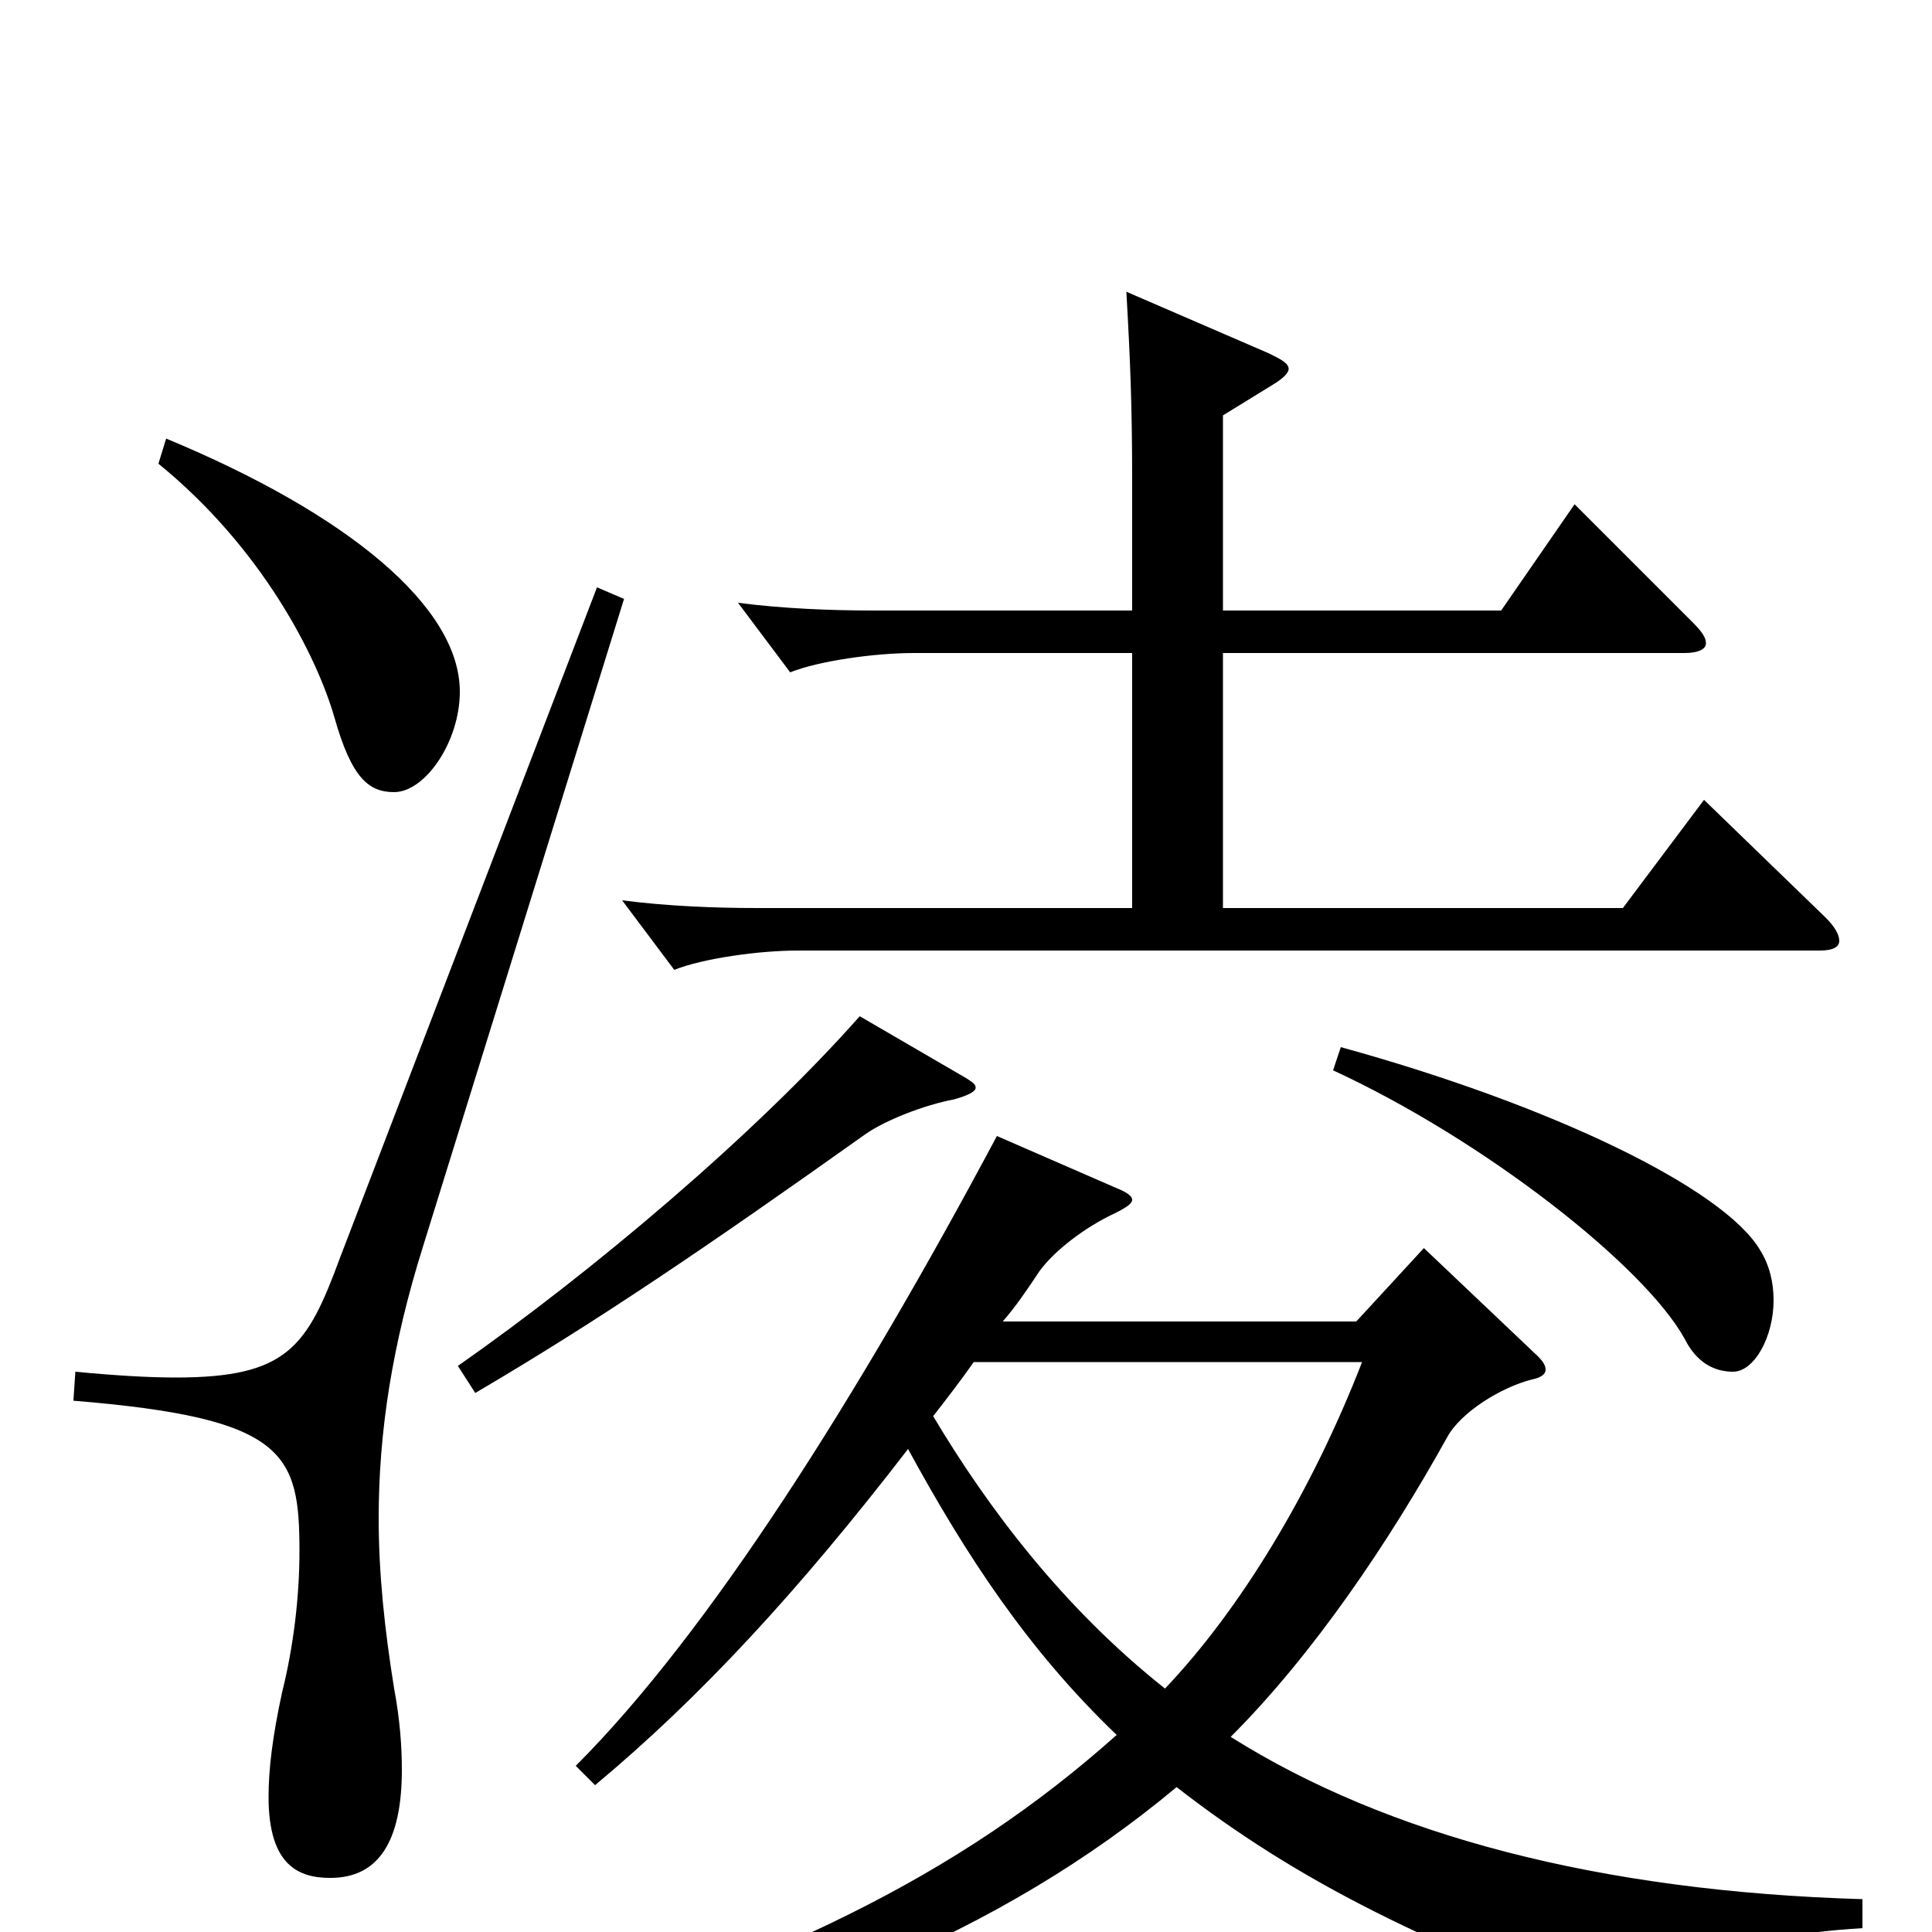 <svg xmlns="http://www.w3.org/2000/svg" viewBox="0 -1000 1000 1000">
	<path fill="#000000" d="M964 -17C828 -21 718 -50 637 -101C680 -144 719 -202 749 -256C756 -269 777 -282 793 -286C798 -287 800 -289 800 -291C800 -293 799 -295 796 -298L737 -354L702 -316H519C526 -324 532 -333 538 -342C546 -353 562 -365 577 -372C583 -375 586 -377 586 -379C586 -381 583 -383 578 -385L516 -412C444 -277 367 -155 298 -86L308 -76C362 -121 413 -176 470 -250C500 -195 532 -146 578 -102C495 -28 402 16 244 66L247 81C404 47 518 1 609 -75C672 -26 739 7 847 46C849 47 850 47 852 47C855 47 857 45 860 40C874 16 899 2 964 -2ZM705 -295C679 -228 642 -167 603 -126C550 -168 511 -220 483 -267C490 -276 497 -285 504 -295ZM82 -760C136 -716 164 -660 173 -629C182 -597 191 -590 204 -590C220 -590 238 -616 238 -642C238 -686 180 -734 86 -773ZM882 -586L840 -530H633V-662H872C879 -662 883 -664 883 -667C883 -670 881 -673 876 -678L815 -739L777 -684H633V-785L659 -801C664 -804 667 -807 667 -809C667 -812 663 -814 657 -817L583 -849C585 -814 586 -790 586 -751V-684H452C430 -684 405 -685 382 -688L409 -652C424 -658 453 -662 473 -662H586V-530H392C370 -530 345 -531 322 -534L349 -498C364 -504 393 -508 413 -508H942C949 -508 952 -510 952 -513C952 -516 950 -520 945 -525ZM445 -474C391 -413 307 -342 237 -293L246 -279C309 -316 365 -354 448 -413C458 -420 478 -428 494 -431C501 -433 505 -435 505 -437C505 -439 503 -440 500 -442ZM690 -446C768 -410 851 -345 872 -307C878 -295 887 -290 897 -290C908 -290 918 -308 918 -327C918 -336 916 -345 911 -353C892 -385 803 -428 694 -458ZM309 -696L176 -349C159 -303 149 -287 91 -287C77 -287 60 -288 39 -290L38 -275C148 -266 155 -248 155 -197C155 -174 152 -148 146 -124C141 -101 139 -84 139 -70C139 -34 155 -28 171 -28C196 -28 208 -47 208 -84C208 -96 207 -110 204 -126C199 -157 196 -186 196 -214C196 -259 203 -304 219 -355L323 -690Z"/>
</svg>